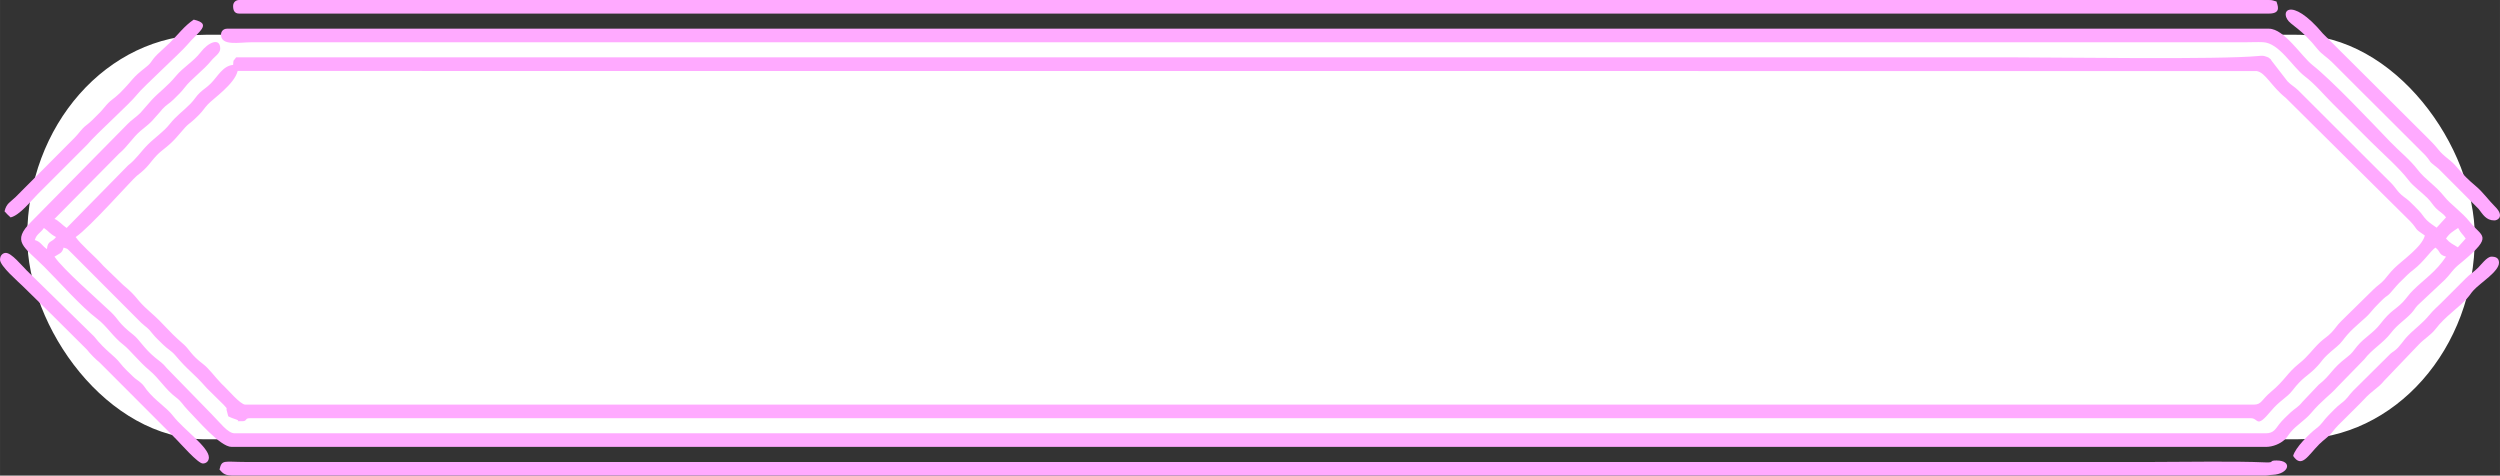 <?xml version="1.0" encoding="UTF-8"?>
<!DOCTYPE svg PUBLIC "-//W3C//DTD SVG 1.1//EN" "http://www.w3.org/Graphics/SVG/1.1/DTD/svg11.dtd">
<!-- Creator: CorelDRAW -->
<svg xmlns="http://www.w3.org/2000/svg" xml:space="preserve" width="140.063mm" height="26.644mm" version="1.1" style="shape-rendering:geometricPrecision; text-rendering:geometricPrecision; image-rendering:optimizeQuality; fill-rule:evenodd; clip-rule:evenodd"
viewBox="0 0 4005.34 761.94"
 xmlns:xlink="http://www.w3.org/1999/xlink"
 xmlns:xodm="http://www.corel.com/coreldraw/odm/2003">
 <rect x="0" y="0" width="4005.34" height="761.94" fill="#333333" stroke="none"/>
 <defs>
  <style type="text/css">
   <![CDATA[
    .fil1 {fill:#ffaaff}
    .fil0 {fill:white}
   ]]>
  </style>
 </defs>
 <g id="Layer_x0020_1">
  <rect class="fil0" x="43.58" y="55.69" width="3921.45" height="648.14" rx="286.4" ry="334.2"/>
  <g id="_1643770640192">
   <path class="fil1" d="M87.3 411.21c7.82,-5.22 11.97,-4.88 14.55,-14.51 7.93,2.11 5.83,2.2 14.21,10.01l110.05 110.35c9.76,8.97 9.48,6.48 18.47,17.86 4.83,6.11 10.88,11.4 16.69,17.22 7.2,7.22 13.44,9.95 19.37,16.96 23.25,27.45 25.99,24.8 51.01,53.14l26.82 26.46c8.22,9.29 2.26,1.81 5.44,11.51 2.93,8.95 -0.94,5.39 7.54,9.41l7.17 2.53c8.51,3.15 -5.34,2.71 9.41,2.71 8.42,0 3.7,-4.84 12.12,-4.84l3205.92 0c13.13,0 8.12,17.57 32.24,-11.38 14.5,-17.41 25.39,-21.12 34.64,-33.17 15.85,-20.66 24.4,-23.32 35.67,-34.56 15.93,-15.89 7.41,-12.51 34.96,-35.27 8.48,-7.01 10.34,-11.58 17.1,-19.23 13.09,-14.82 29.03,-26.07 35.89,-34.35 5.85,-7.06 9.93,-11.42 16.2,-17.7 17.58,-17.62 7.02,-2.78 26.81,-26.47 2.92,-3.5 5.12,-5.38 8.37,-8.59 7.42,-7.33 10.38,-10.7 18.99,-17.34 16.25,-12.51 27.24,-30.09 34.97,-35.26 8.59,6.27 4.62,11.22 16.97,14.51 -16.74,24.93 -34.22,35.45 -52.77,53.8 -7.54,7.46 -9.94,12.25 -16.87,19.46 -11.29,11.76 -18.42,12.29 -35.66,34.57 -11.56,14.94 -25.02,21.21 -37.06,35.6 -6.81,8.14 -7.13,10.64 -16.28,17.62 -25.49,19.45 -24.93,27.99 -45.42,44.2l-25.94 27.34c-6.95,8.79 -11.44,9.98 -19.2,17.14 -5.59,5.15 -13.45,12.77 -17.9,18.43 -5.75,7.32 -8.84,14.86 -21.48,14.86l-3254.42 0c-11.14,0 -23.33,-17.22 -38.19,-32.05l-70.55 -72.34c-6.75,-8.47 -10.96,-10.51 -19.07,-17.27 -17.58,-14.66 -24.91,-28.56 -34.29,-35.94 -25.19,-19.81 -22.79,-23.92 -36.06,-36.6 -21.33,-20.38 -76.76,-68.46 -90.42,-88.81zm3850.98 -45.96c5.09,9.6 7,9.29 12.13,16.93l-12.6 14.06c-8.18,-5.33 -11.96,-6.06 -18.93,-14.06 5.91,-8.8 10.78,-11.18 19.4,-16.93zm-3817.03 14.52c22.5,-15.03 90.87,-92.7 98.02,-98.16 19.23,-14.67 20.07,-20.48 32.24,-33.15 8.93,-9.3 19.5,-14.24 33.93,-31.47 20.48,-24.46 13.65,-13.3 32.89,-32.51 6.78,-6.77 8.42,-10.43 14.46,-17.02 8.73,-9.53 43,-32.6 47.95,-53.77l3234.85 0.17c14.36,2.57 23.24,24.45 46.61,43.01l199.44 197.76c13.52,14.54 4.62,10.23 23.3,22.72 -4.22,18.05 -36.45,39.94 -49.13,52.59 -7.33,7.32 -9.31,10.89 -15.73,18.18 -6.16,7 -11.12,9.23 -17.89,16.02 -0.35,0.35 -0.84,0.88 -1.2,1.23l-50.08 49.22c-7.11,7.09 -9.02,11.37 -15.64,18.26 -6.91,7.2 -11.33,8.89 -18.32,15.59 -13.55,12.99 -18.64,22.23 -33.66,34.16 -18.51,14.71 -22.87,26.92 -44.62,44.99 -15.58,12.95 -15.13,20.68 -27.77,20.68l-3218.04 0c-7.71,0 -28.21,-24.4 -34.87,-30.53 -0.37,-0.34 -0.9,-0.81 -1.27,-1.16l-2.42 -2.42c-10.76,-11.17 -19.34,-23.64 -29.34,-31.2 -18.54,-14.03 -21.36,-22.67 -29.96,-30.59 -0.37,-0.34 -0.92,-0.8 -1.3,-1.13 -28.4,-24.81 -27.14,-28.55 -54.2,-52.37 -23.38,-20.58 -16.56,-20.84 -42.35,-42.41l-29.58 -28.55c-0.36,-0.34 -0.88,-0.84 -1.23,-1.19 -0.35,-0.35 -0.85,-0.87 -1.2,-1.23 -0.49,-0.51 -1.82,-2.03 -2.29,-2.55 -12.21,-13.43 -33.86,-31.63 -41.61,-43.16zm-46.07 19.35c-8.34,-5.57 -9.78,-11.95 -19.4,-14.51 2.57,-9.6 8.97,-11.03 14.55,-19.35 8.73,5.84 8.36,8.69 19.4,14.52 -6.7,9.12 -13.35,4.98 -14.55,19.35zm278.88 -343.48c0,18.49 29.49,12.1 48.5,12.1l3193.79 0c9.33,-0 20.12,-0.53 29.23,-0.14 26.11,1.14 47.09,39.45 66.72,54.39 16.81,12.8 30.42,29.46 45.3,44.31 20.8,20.75 39.82,39.72 60.62,60.47 17.68,17.63 46.19,42.81 60.01,61.09 8.64,11.43 20.5,19 30.98,29.57 6.3,6.36 7.51,9.78 13.21,15.85 5.64,6 12.05,8.49 16.45,15.04l-15.04 16.46c-3.65,-2.29 -12.27,-8.48 -15.94,-12.16 -5.66,-5.68 -6.94,-9.5 -13.23,-15.83 -5.17,-5.21 -9.23,-9.57 -14.57,-14.5 -6.7,-6.18 -10.75,-7.32 -17.02,-14.47 -5.65,-6.43 -6.72,-9.26 -13.29,-15.77 -5.48,-5.43 -9.14,-9.05 -14.58,-14.48 -10.7,-10.67 -19.62,-19.57 -30.32,-30.24l-103.01 -102.85c-6.69,-6.43 -10.88,-7.74 -17.1,-14.38l-25.35 -32.77c-2.5,-3.74 0.66,-0.74 -3.38,-3.9 -2.21,-1.73 -1.16,-1.24 -4.82,-2.55 -5.1,-1.82 -6.32,-1.77 -12.55,-1.18 -64.15,6.07 -314.03,2.21 -386.09,2.21 -951.43,0 -1902.85,0 -2854.28,0 -5.19,7.74 -3.98,1.7 -4.85,12.09 -16.47,1.37 -24.73,18.66 -35.73,29.67 -6.82,6.83 -10.64,8.39 -17.09,14.4 -6.84,6.38 -8.74,11.31 -15.64,18.27 -12.23,12.34 -22.34,18.91 -33.03,32.36 -10.12,12.73 -23.52,21.39 -34.99,32.83 -11.39,11.36 -18.88,23.55 -31.87,33.52l-98.4 100.19c-6.68,-4.46 -13.1,-12.24 -19.4,-14.51l103.56 -104.72c13.23,-11.02 21.2,-25 34.07,-36.17 7.36,-6.39 10.95,-8.35 18.22,-15.69l12.57 -14.07c2.47,-2.97 1.74,-2.32 4.41,-5.27 6.48,-7.15 11.14,-8.76 18.19,-15.72 6.72,-6.63 12.1,-11.66 17.53,-18.8 10.68,-14.04 29.63,-27.01 43.3,-43.89 4.59,-5.67 13.82,-11.01 13.69,-18.74 -0.3,-17.96 -18.96,-10.22 -31.34,5.97 -11.41,14.92 -27.86,23.95 -39.5,38 -14.4,17.39 -26.16,24.87 -38.97,38.54l-18.08 20.66c-7.62,7.61 -14.08,10.96 -20.72,18.04l-153.91 156.09c-32.63,32.31 -12.25,39.78 20.62,72.57 23.71,23.66 59.33,64.07 84.28,82.84 15.88,11.94 25.74,29.26 42.62,42.15 9.98,7.62 25,27.08 41.53,40.82 15.74,13.08 25.61,30.52 41.95,42.81 10.48,7.88 11.03,12.23 19.95,21.22 14.62,14.74 51.37,58.61 69.77,58.61l3259.27 0c11.71,0 23.28,-5.37 29.8,-11.4 4.49,-4.15 5.79,-7.37 9.72,-12.08 9.79,-11.72 22.88,-18.97 32.57,-30.41 17.75,-20.95 31.32,-29.47 42.49,-42.27l43.06 -44.13c12.36,-16.35 30.12,-25.85 42.62,-42.15 10.88,-14.18 22.42,-20.49 33.18,-32.21 4.65,-5.07 4.65,-6.77 9.64,-12.15l43.72 -41.06c8.56,-8.51 11.53,-14.92 20.74,-22.85 0.38,-0.33 0.94,-0.78 1.32,-1.1 0.38,-0.33 0.93,-0.78 1.32,-1.11 0.39,-0.32 0.94,-0.78 1.32,-1.1l2.66 -2.18c0.39,-0.32 0.94,-0.78 1.32,-1.1 49.65,-41.73 30.46,-38.95 11.53,-62.75 -13.34,-16.77 -31.1,-28.3 -41.23,-41.12 -13.78,-17.44 -30.27,-26.98 -42.25,-42.51 -13.13,-17.01 -29.76,-29.89 -44.43,-45.18 -32.22,-33.58 -93.79,-98.76 -124.29,-122.75 -17.77,-13.97 -45.46,-58.42 -69.96,-58.42l-3271.39 0c-5.68,0 -9.7,4.01 -9.7,9.67z"/>
   <path class="fil1" d="M351.63 752.26c5.86,6.72 9.04,9.67 21.82,9.67l3254.42 0c7.29,0 5.66,-0.89 12.98,-1.18 26.65,-1.08 32.91,-23 6.42,-23 -13.48,0 -1.87,3.71 -17.67,3.05 -51.55,-2.16 -128.78,-0.63 -181.19,-0.63l-3055.56 0c-34.16,-0.01 -37.38,-4.38 -41.22,12.1z"/>
   <path class="fil1" d="M373.46 9.67c0,6.35 1.8,12.1 9.7,12.1l3251.99 0c21.05,0 13.36,-14.08 12.12,-19.35 -5.44,-1.26 -5.57,-2.42 -12.12,-2.42l-3251.99 0c-5.68,0 -9.7,4.01 -9.7,9.67z"/>
   <path class="fil1" d="M3996.48 353.15c5.33,0 16.58,-6.84 0.69,-22.43 -9.56,-9.37 -19.19,-23.05 -30.51,-32.49 -25.75,-21.46 -28.04,-30.65 -42.58,-42.19 -19.59,-15.56 -13.54,-14.06 -32.49,-32.9l-169.86 -169.21c-52.91,-63.18 -72.59,-33.6 -51.37,-16.52 8.42,6.78 16.32,12.69 23.62,20.01 8.57,8.57 11.71,12.38 19.45,21.72 6.99,8.44 14.74,12.32 22.97,20.63 29.09,29.35 56.79,56.69 86.07,85.89l63.03 62.91c13,14.73 1.4,5.95 21.6,21.99l64.09 64.27c6.5,8.42 11.71,18.33 25.27,18.33z"/>
   <path class="fil1" d="M-0 416.04c0,10.29 29.28,35.25 36.98,42.94l48.88 48c0.35,0.35 0.85,0.87 1.2,1.23l52.19 51.95c5.06,6.54 14.32,15.87 20.44,20.73l122.22 122.4c7.17,7.15 35.09,39.31 43.04,39.31 5.68,0 9.7,-4.01 9.7,-9.67 0,-16.75 -40.69,-44.96 -57.18,-66.33 -11.4,-14.78 -27.65,-23.35 -42.61,-42.16 -4.2,-5.29 -4.21,-6.9 -10.01,-11.79 -5.26,-4.44 -6.64,-4.44 -12.11,-9.69 -6.76,-6.49 -14.46,-13.63 -20.14,-21.03 -9.86,-12.86 -23.18,-19.23 -41.88,-42.88l-107.68 -105.45c-9.16,-9.14 -24.67,-28.43 -33.8,-28.42 -4.6,0.01 -9.24,3.83 -9.24,10.88z"/>
   <path class="fil1" d="M3673.95 730.49c13.68,20.37 23.65,-0.51 41.81,-18.77 7.4,-7.44 15.18,-11.89 21.28,-19.9 6,-7.89 12.49,-13.96 19.93,-21.24l20.62 -20.55c3.8,-3.96 5.81,-5.6 9.59,-9.78 13.71,-15.13 23.17,-18.44 32.64,-30.34l55.65 -58.17c8.55,-8.91 19.63,-15.42 26.47,-24.4 15.98,-21 36.63,-33.43 51.48,-50.24 4.51,-5.11 4.92,-6.95 9.67,-12.13 11.12,-12.13 40.67,-29.86 40.67,-44.09 0,-7.88 -5.77,-9.67 -12.12,-9.67 -7.05,0 -16.44,12.81 -21.18,17.57 -7.74,7.77 -13.3,10.29 -20.73,18.02l-39.96 39.96c-23.98,22.13 -13.13,16.42 -39.96,39.96 -19.07,16.72 -17.97,19.45 -27.88,30.25 -4.36,4.76 -7.12,5.67 -12.04,9.75l-59.57 59.1c-9.39,9.73 -8.06,11.81 -20.14,21.03 -7.38,5.63 -13.39,12.35 -19.87,18.88 -8.92,8.99 -9.47,13.34 -19.95,21.22 -9.85,7.41 -33.37,30.6 -36.39,43.53z"/>
   <path class="fil1" d="M7.27 338.64c3.07,3.53 6.16,6.61 9.7,9.68 14.59,-3.39 32.46,-26.33 43.04,-36.89l79.91 -79.94c14.22,-17.12 68.3,-65.36 79.72,-80.12 8.93,-11.54 70.08,-67.28 80.33,-79.52 18.03,-21.53 40.8,-33.35 10.41,-40.41 -15.05,10.05 -25.12,23.96 -38.17,36.91l-13.8 12.84c-18.37,16.35 -12.9,17.23 -24.55,26.31 -23.88,18.63 -19.37,19.06 -41.31,41.04 -0.35,0.35 -0.86,0.86 -1.22,1.2 -11.23,10.78 -13.01,8.76 -25.04,23.4 -3.86,4.7 -5.14,6.01 -9.28,10.1 -6.97,6.9 -11.37,11.82 -18.85,17.48 -7.65,5.79 -11.6,12.96 -18.73,20.03l-94.23 94.68c-8.58,8.53 -14.87,9.98 -17.96,23.21z"/>
  </g>
 </g>
</svg>
